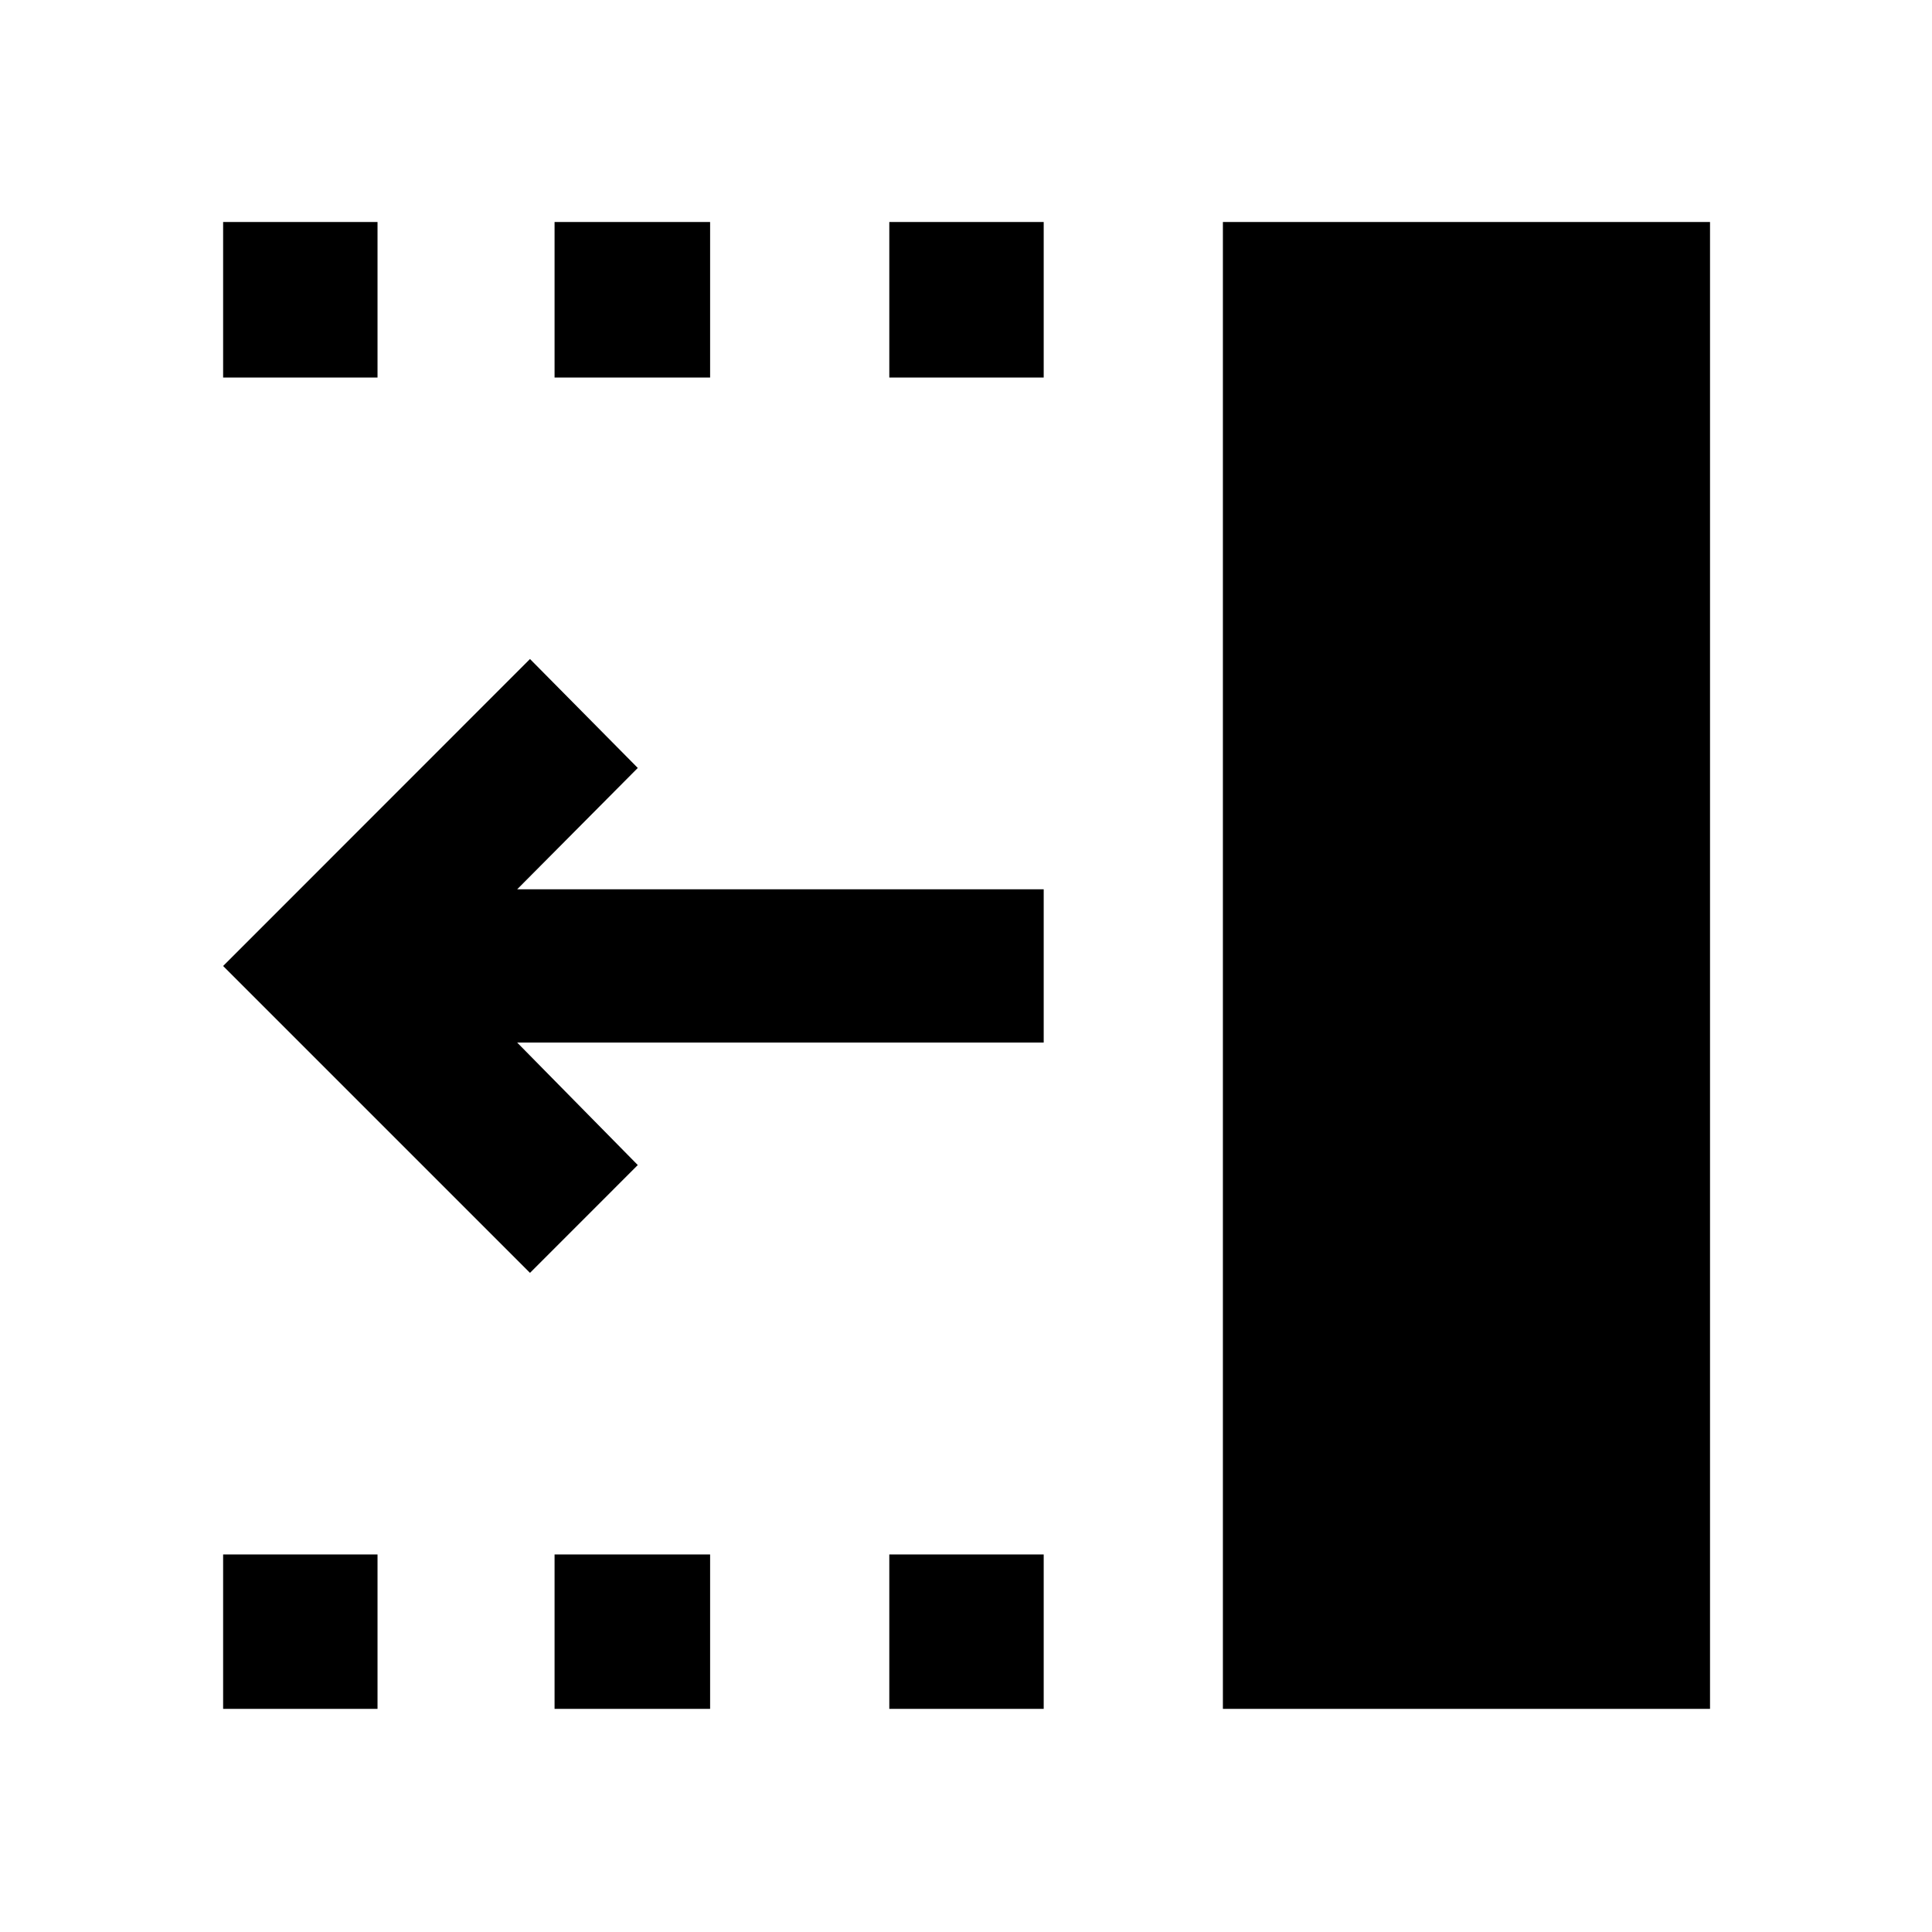 <svg xmlns="http://www.w3.org/2000/svg" height="48" viewBox="0 -960 960 960" width="48"><path d="M263.35-327.52 110.87-480l152.48-152.54 53.56 54.13-59.93 60.3h261.63v76.15H256.98l59.93 60.87-53.56 53.57Zm344.3 216.65V-849.7H849.7v738.83H607.65ZM441.89-772.41v-77.29h76.72v77.29h-76.72Zm0 661.54v-76.72h76.72v76.72h-76.72ZM275.56-772.41v-77.29h77.29v77.29h-77.29Zm0 661.54v-76.72h77.29v76.72h-77.29ZM110.87-772.41v-77.29h76.72v77.29h-76.72Zm0 661.54v-76.72h76.72v76.72h-76.72Z"/></svg>
